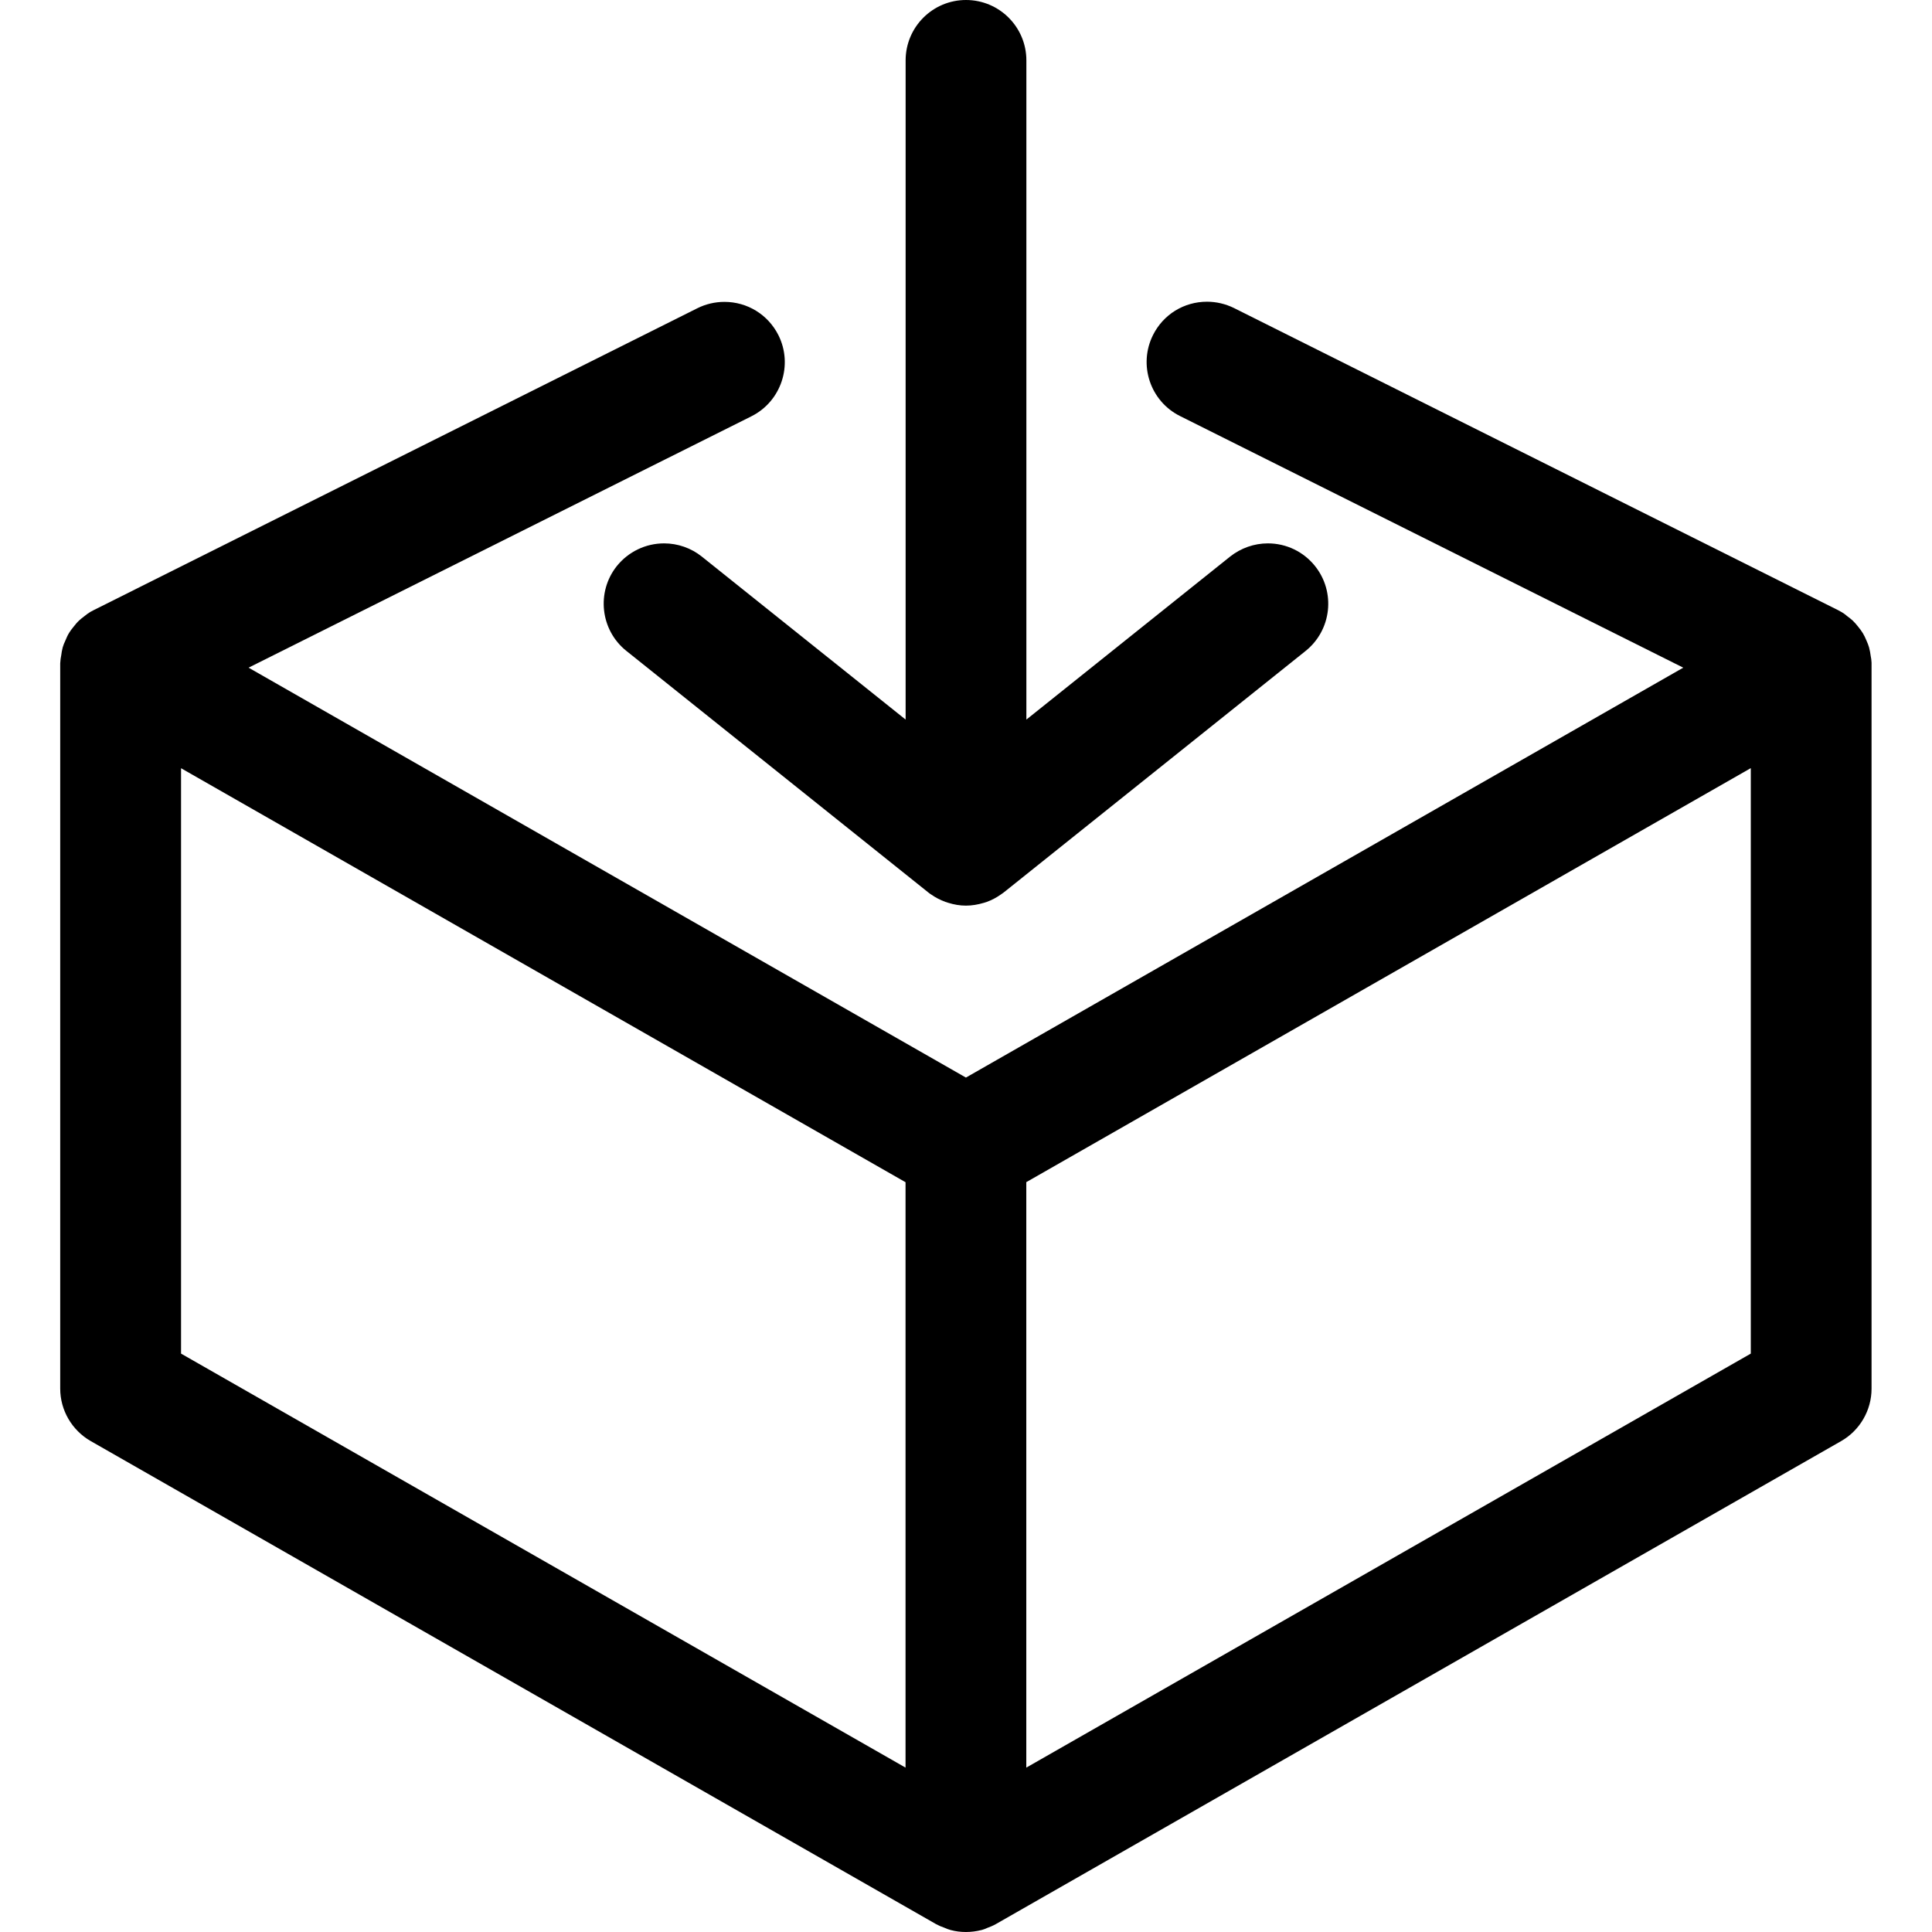 <?xml version="1.0" encoding="utf-8"?>
<!-- Generator: Adobe Illustrator 22.1.0, SVG Export Plug-In . SVG Version: 6.00 Build 0)  -->
<svg version="1.1" id="Layer_1" xmlns="http://www.w3.org/2000/svg" xmlns:xlink="http://www.w3.org/1999/xlink" x="0px" y="0px"
	 viewBox="0 0 24 24" style="enable-background:new 0 0 24 24;" xml:space="preserve">
<title>email-action-receive</title>
<g>
	<path d="M11.999,11.25c-0.073,0-0.146-0.012-0.223-0.036c-0.005-0.002-0.029-0.009-0.034-0.011
		c-0.064-0.024-0.122-0.054-0.176-0.092c-0.013-0.008-0.025-0.017-0.036-0.026l-3.75-3C7.458,7.827,7.405,7.354,7.663,7.031
		C7.807,6.853,8.021,6.75,8.25,6.75c0.169,0,0.336,0.058,0.468,0.164l2.532,2.025V0.75c0-0.414,0.336-0.75,0.75-0.75
		s0.75,0.336,0.75,0.75v8.189l2.531-2.025c0.134-0.106,0.3-0.164,0.469-0.164c0.229,0,0.443,0.103,0.586,0.282
		c0.258,0.323,0.206,0.795-0.117,1.054l-3.75,3c-0.011,0.009-0.023,0.017-0.035,0.025c-0.052,0.037-0.111,0.069-0.174,0.092
		c-0.008,0.003-0.029,0.01-0.037,0.012C12.145,11.238,12.072,11.25,11.999,11.25z"/>
	<path d="M11.999,24c-0.065,0-0.129-0.008-0.192-0.025c-0.021-0.005-0.059-0.02-0.078-0.029c-0.029-0.009-0.066-0.025-0.103-0.045
		l-10.5-6c-0.233-0.134-0.378-0.383-0.378-0.651c0,0,0-9.01,0-9.01C0.75,8.198,0.755,8.168,0.761,8.138
		C0.764,8.111,0.77,8.076,0.779,8.042c0.008-0.029,0.019-0.054,0.031-0.08C0.827,7.92,0.841,7.89,0.859,7.861
		c0.014-0.023,0.031-0.046,0.05-0.069c0.028-0.036,0.05-0.062,0.075-0.085c0.019-0.018,0.042-0.036,0.065-0.053
		c0.023-0.019,0.047-0.037,0.074-0.053C1.129,7.598,1.16,7.581,1.168,7.577l7.495-3.748C8.767,3.777,8.883,3.75,8.999,3.75
		c0.286,0,0.543,0.159,0.671,0.414c0.185,0.37,0.034,0.822-0.335,1.007L3.088,8.294l8.911,5.092l8.911-5.092l-6.252-3.126
		c-0.37-0.185-0.52-0.636-0.335-1.006c0.128-0.256,0.385-0.414,0.671-0.414c0.115,0,0.23,0.027,0.334,0.078l7.506,3.754
		c0.007,0.004,0.039,0.021,0.047,0.026c0.021,0.012,0.045,0.03,0.068,0.05c0.022,0.016,0.045,0.034,0.067,0.054
		c0.023,0.022,0.044,0.047,0.064,0.072c0.028,0.034,0.045,0.058,0.061,0.084c0.016,0.026,0.03,0.056,0.043,0.087
		c0.015,0.034,0.026,0.061,0.034,0.089c0.01,0.037,0.016,0.073,0.021,0.11c0.004,0.018,0.009,0.049,0.01,0.081
		c0,0.002,0,9.018,0,9.018c0,0.268-0.145,0.518-0.378,0.651L12.374,23.9c-0.038,0.022-0.076,0.037-0.114,0.051
		c-0.013,0.007-0.037,0.016-0.061,0.023C12.128,23.992,12.064,24,11.999,24z M12.749,21.958l9-5.143V9.542l-9,5.143V21.958z
		 M11.249,21.958v-7.272l-9-5.143v7.272L11.249,21.958z"/>
</g>
</svg>
